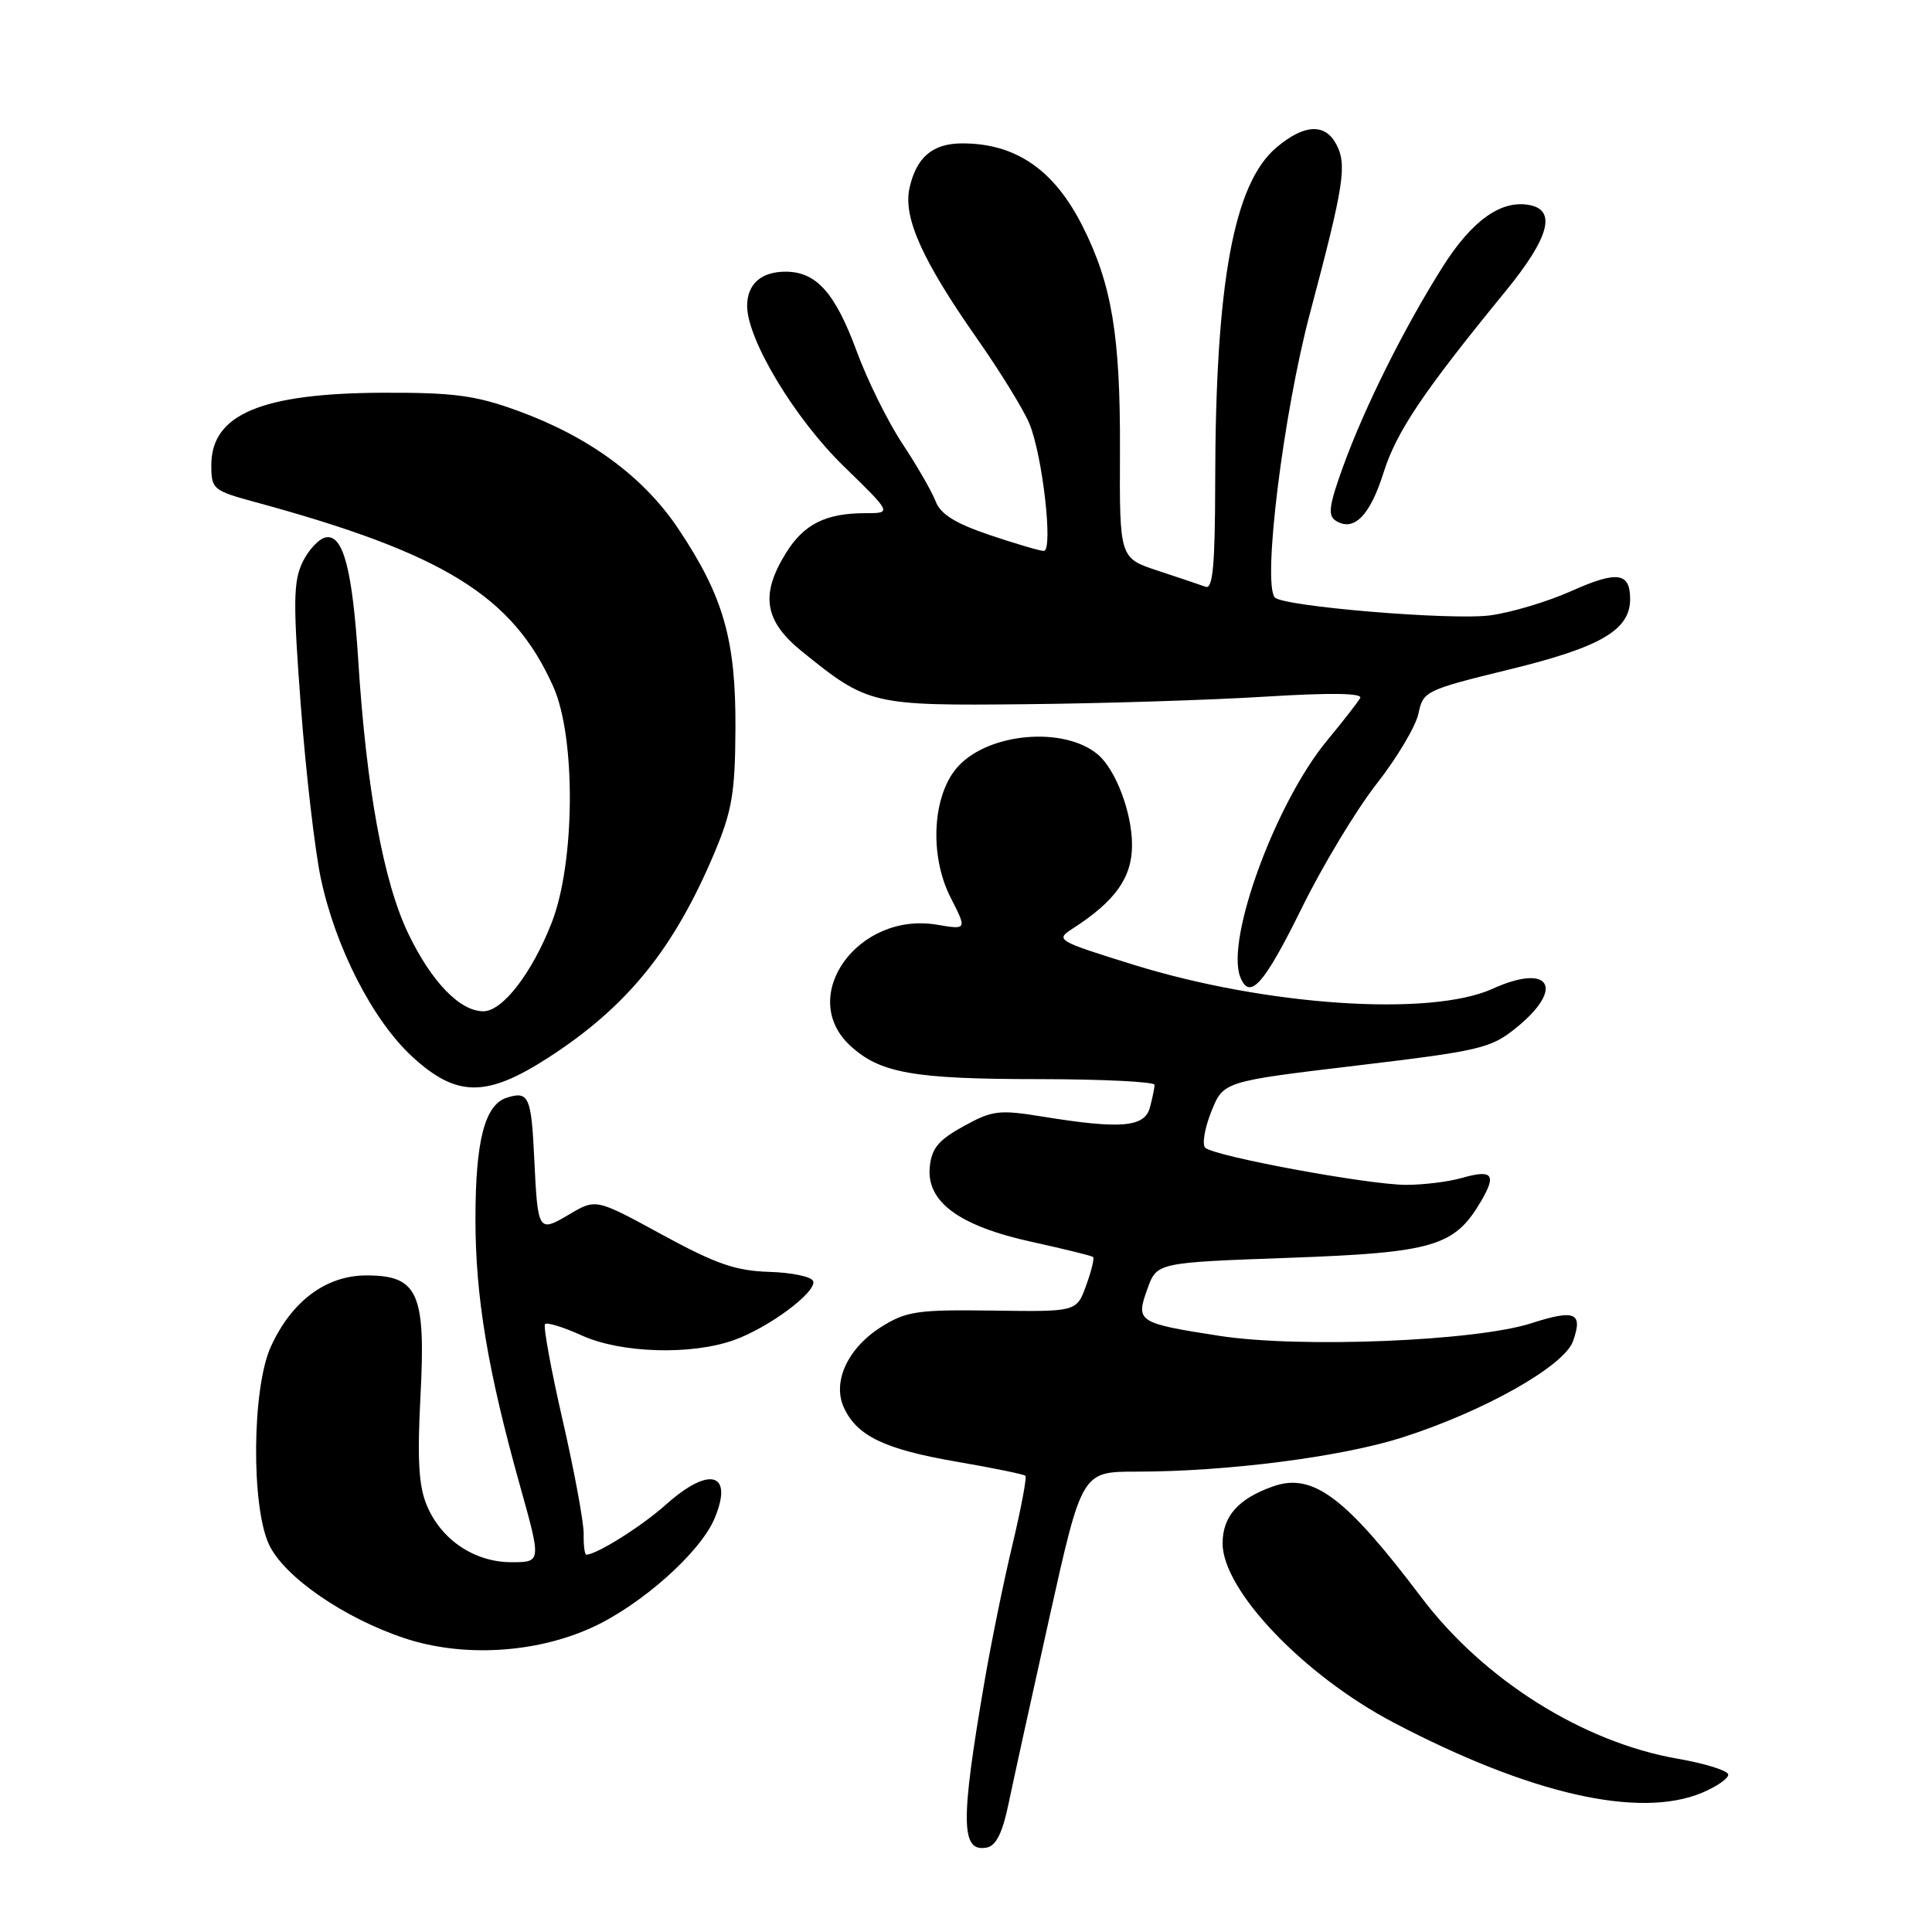 <?xml version="1.0" encoding="UTF-8" standalone="no"?>
<!DOCTYPE svg PUBLIC "-//W3C//DTD SVG 1.1//EN" "http://www.w3.org/Graphics/SVG/1.1/DTD/svg11.dtd" >
<svg xmlns="http://www.w3.org/2000/svg" xmlns:xlink="http://www.w3.org/1999/xlink" version="1.1" viewBox="0 0 256 256">
 <g >
 <path fill="currentColor"
d=" M 133.64 238.99 C 134.27 235.97 136.71 224.84 139.07 214.25 C 143.36 195.00 143.36 195.00 150.57 195.00 C 162.59 195.00 177.76 193.05 185.85 190.46 C 196.70 186.98 207.27 181.01 208.44 177.70 C 209.77 173.92 208.72 173.47 202.93 175.33 C 195.56 177.72 172.16 178.66 161.53 177.00 C 150.73 175.32 150.46 175.14 152.04 170.78 C 153.29 167.30 153.29 167.30 170.74 166.67 C 189.93 165.98 192.72 165.16 196.22 159.21 C 198.34 155.61 197.78 154.92 193.68 156.09 C 191.94 156.59 188.62 157.00 186.31 157.00 C 181.36 157.00 160.86 153.21 159.70 152.08 C 159.26 151.65 159.62 149.50 160.50 147.30 C 162.10 143.30 162.10 143.30 179.70 141.20 C 196.13 139.24 197.55 138.91 200.90 136.19 C 207.42 130.92 205.39 127.56 197.77 131.02 C 189.54 134.75 167.74 133.29 150.12 127.81 C 140.03 124.67 139.81 124.54 142.12 123.05 C 147.78 119.41 150.00 116.29 150.00 111.98 C 150.00 107.65 147.83 101.94 145.44 99.95 C 140.99 96.25 131.16 97.07 127.02 101.48 C 123.56 105.16 123.07 113.26 125.96 118.93 C 128.14 123.20 128.14 123.20 124.16 122.53 C 113.70 120.76 105.60 132.01 112.64 138.54 C 116.59 142.20 121.01 142.99 137.75 142.99 C 146.14 143.00 152.99 143.34 152.99 143.75 C 152.98 144.16 152.70 145.51 152.37 146.75 C 151.67 149.37 148.52 149.64 138.18 147.96 C 132.38 147.02 131.50 147.12 127.68 149.23 C 124.35 151.06 123.44 152.16 123.20 154.63 C 122.74 159.25 127.10 162.45 136.74 164.56 C 141.01 165.50 144.65 166.39 144.84 166.56 C 145.03 166.72 144.62 168.42 143.92 170.33 C 142.66 173.82 142.66 173.82 131.58 173.66 C 121.66 173.52 120.12 173.74 116.87 175.76 C 112.37 178.55 110.25 183.06 111.81 186.49 C 113.53 190.27 117.20 192.03 126.69 193.67 C 131.54 194.50 135.67 195.35 135.87 195.55 C 136.08 195.75 135.30 199.87 134.15 204.71 C 132.99 209.54 131.31 217.78 130.42 223.00 C 127.25 241.45 127.31 245.47 130.75 244.81 C 131.98 244.58 132.84 242.86 133.64 238.99 Z  M 225.53 237.55 C 227.44 236.75 229.00 235.68 229.00 235.15 C 229.00 234.63 225.99 233.68 222.30 233.04 C 209.72 230.85 196.56 222.56 188.33 211.65 C 178.32 198.39 173.96 195.12 168.73 196.94 C 164.10 198.56 162.00 200.91 162.00 204.50 C 162.00 210.73 172.76 222.00 184.68 228.26 C 202.73 237.73 217.21 241.03 225.53 237.55 Z  M 78.47 215.64 C 84.98 212.66 92.79 205.71 94.68 201.21 C 97.23 195.13 94.01 194.21 88.25 199.36 C 85.06 202.22 79.05 206.00 77.69 206.00 C 77.47 206.00 77.31 204.76 77.34 203.25 C 77.36 201.74 76.11 194.97 74.56 188.21 C 73.01 181.46 71.96 175.71 72.22 175.45 C 72.49 175.18 74.68 175.86 77.10 176.96 C 82.27 179.31 91.60 179.59 97.25 177.57 C 101.88 175.92 108.23 171.19 107.75 169.76 C 107.56 169.17 104.94 168.62 101.94 168.53 C 97.50 168.40 94.87 167.49 87.73 163.60 C 78.97 158.82 78.97 158.82 75.45 160.90 C 71.29 163.35 71.26 163.29 70.78 153.30 C 70.40 145.32 70.04 144.53 67.16 145.45 C 64.23 146.38 63.00 151.14 63.00 161.54 C 63.00 171.85 64.62 181.54 68.87 196.75 C 71.74 207.00 71.74 207.00 67.77 207.00 C 62.87 207.00 58.46 204.04 56.55 199.46 C 55.48 196.91 55.28 193.37 55.71 185.09 C 56.44 171.32 55.41 169.00 48.55 169.00 C 43.20 169.00 38.63 172.41 35.88 178.46 C 33.39 183.93 33.26 199.64 35.66 204.69 C 37.69 208.97 45.62 214.43 53.66 217.09 C 61.34 219.63 70.99 219.07 78.47 215.64 Z  M 72.69 140.12 C 83.13 133.37 89.32 125.73 94.71 112.90 C 97.00 107.44 97.41 105.03 97.45 96.50 C 97.51 84.78 95.86 79.02 89.91 70.11 C 85.29 63.18 78.05 57.86 68.58 54.42 C 62.97 52.38 60.13 52.01 50.70 52.04 C 34.63 52.11 28.00 54.90 28.00 61.63 C 28.00 64.82 28.22 65.00 33.75 66.51 C 58.84 73.33 67.96 78.97 73.32 91.00 C 76.33 97.74 76.21 114.33 73.10 122.27 C 70.48 128.96 66.59 134.00 64.05 134.00 C 60.94 134.00 57.18 130.11 54.10 123.71 C 50.82 116.90 48.54 104.46 47.47 87.50 C 46.70 75.43 45.47 70.76 43.16 71.21 C 42.26 71.38 40.87 72.87 40.08 74.51 C 38.86 77.06 38.83 79.88 39.86 93.50 C 40.52 102.30 41.71 112.55 42.49 116.29 C 44.42 125.48 49.36 135.16 54.61 140.00 C 60.50 145.42 64.45 145.45 72.69 140.12 Z  M 172.50 120.30 C 175.25 114.71 179.71 107.31 182.42 103.85 C 185.13 100.39 187.62 96.19 187.96 94.53 C 188.56 91.59 188.91 91.42 200.03 88.70 C 212.12 85.75 216.00 83.48 216.00 79.38 C 216.00 75.83 214.29 75.60 208.18 78.33 C 205.05 79.73 200.23 81.17 197.45 81.54 C 192.29 82.22 169.97 80.36 168.92 79.16 C 167.26 77.28 170.05 54.77 173.58 41.50 C 178.10 24.51 178.51 21.83 177.06 19.11 C 175.56 16.30 172.81 16.45 169.15 19.53 C 163.47 24.30 161.05 37.51 161.02 63.86 C 161.00 74.92 160.71 78.11 159.75 77.75 C 159.06 77.50 156.21 76.54 153.42 75.62 C 148.34 73.95 148.34 73.95 148.40 59.73 C 148.46 44.51 147.33 37.69 143.46 30.00 C 139.69 22.50 134.61 19.00 127.51 19.00 C 123.57 19.00 121.42 20.83 120.51 24.94 C 119.66 28.82 122.21 34.50 129.39 44.76 C 132.48 49.16 135.64 54.29 136.40 56.14 C 138.15 60.34 139.58 73.00 138.31 73.00 C 137.80 73.00 134.57 72.05 131.13 70.89 C 126.58 69.35 124.62 68.13 123.98 66.44 C 123.49 65.15 121.51 61.72 119.58 58.80 C 117.65 55.89 114.91 50.35 113.50 46.50 C 110.65 38.78 108.16 36.00 104.09 36.00 C 100.85 36.00 99.00 37.65 99.00 40.54 C 99.00 44.98 105.31 55.47 111.77 61.75 C 118.19 68.00 118.19 68.00 114.66 68.00 C 109.40 68.00 106.50 69.46 104.13 73.30 C 100.71 78.82 101.28 82.28 106.25 86.31 C 115.01 93.40 115.51 93.52 136.00 93.31 C 146.18 93.21 160.42 92.76 167.65 92.31 C 176.37 91.77 180.62 91.84 180.23 92.50 C 179.92 93.05 177.94 95.59 175.83 98.14 C 169.04 106.36 162.41 124.41 164.33 129.43 C 165.57 132.64 167.47 130.51 172.50 120.30 Z  M 183.32 62.65 C 185.04 57.19 188.58 51.93 199.47 38.62 C 205.26 31.54 206.29 27.86 202.67 27.17 C 198.91 26.45 195.04 29.21 191.14 35.39 C 186.05 43.46 180.82 53.94 177.96 61.84 C 176.08 67.04 175.91 68.33 177.03 69.02 C 179.40 70.48 181.53 68.33 183.32 62.65 Z "/>
</g>
</svg>